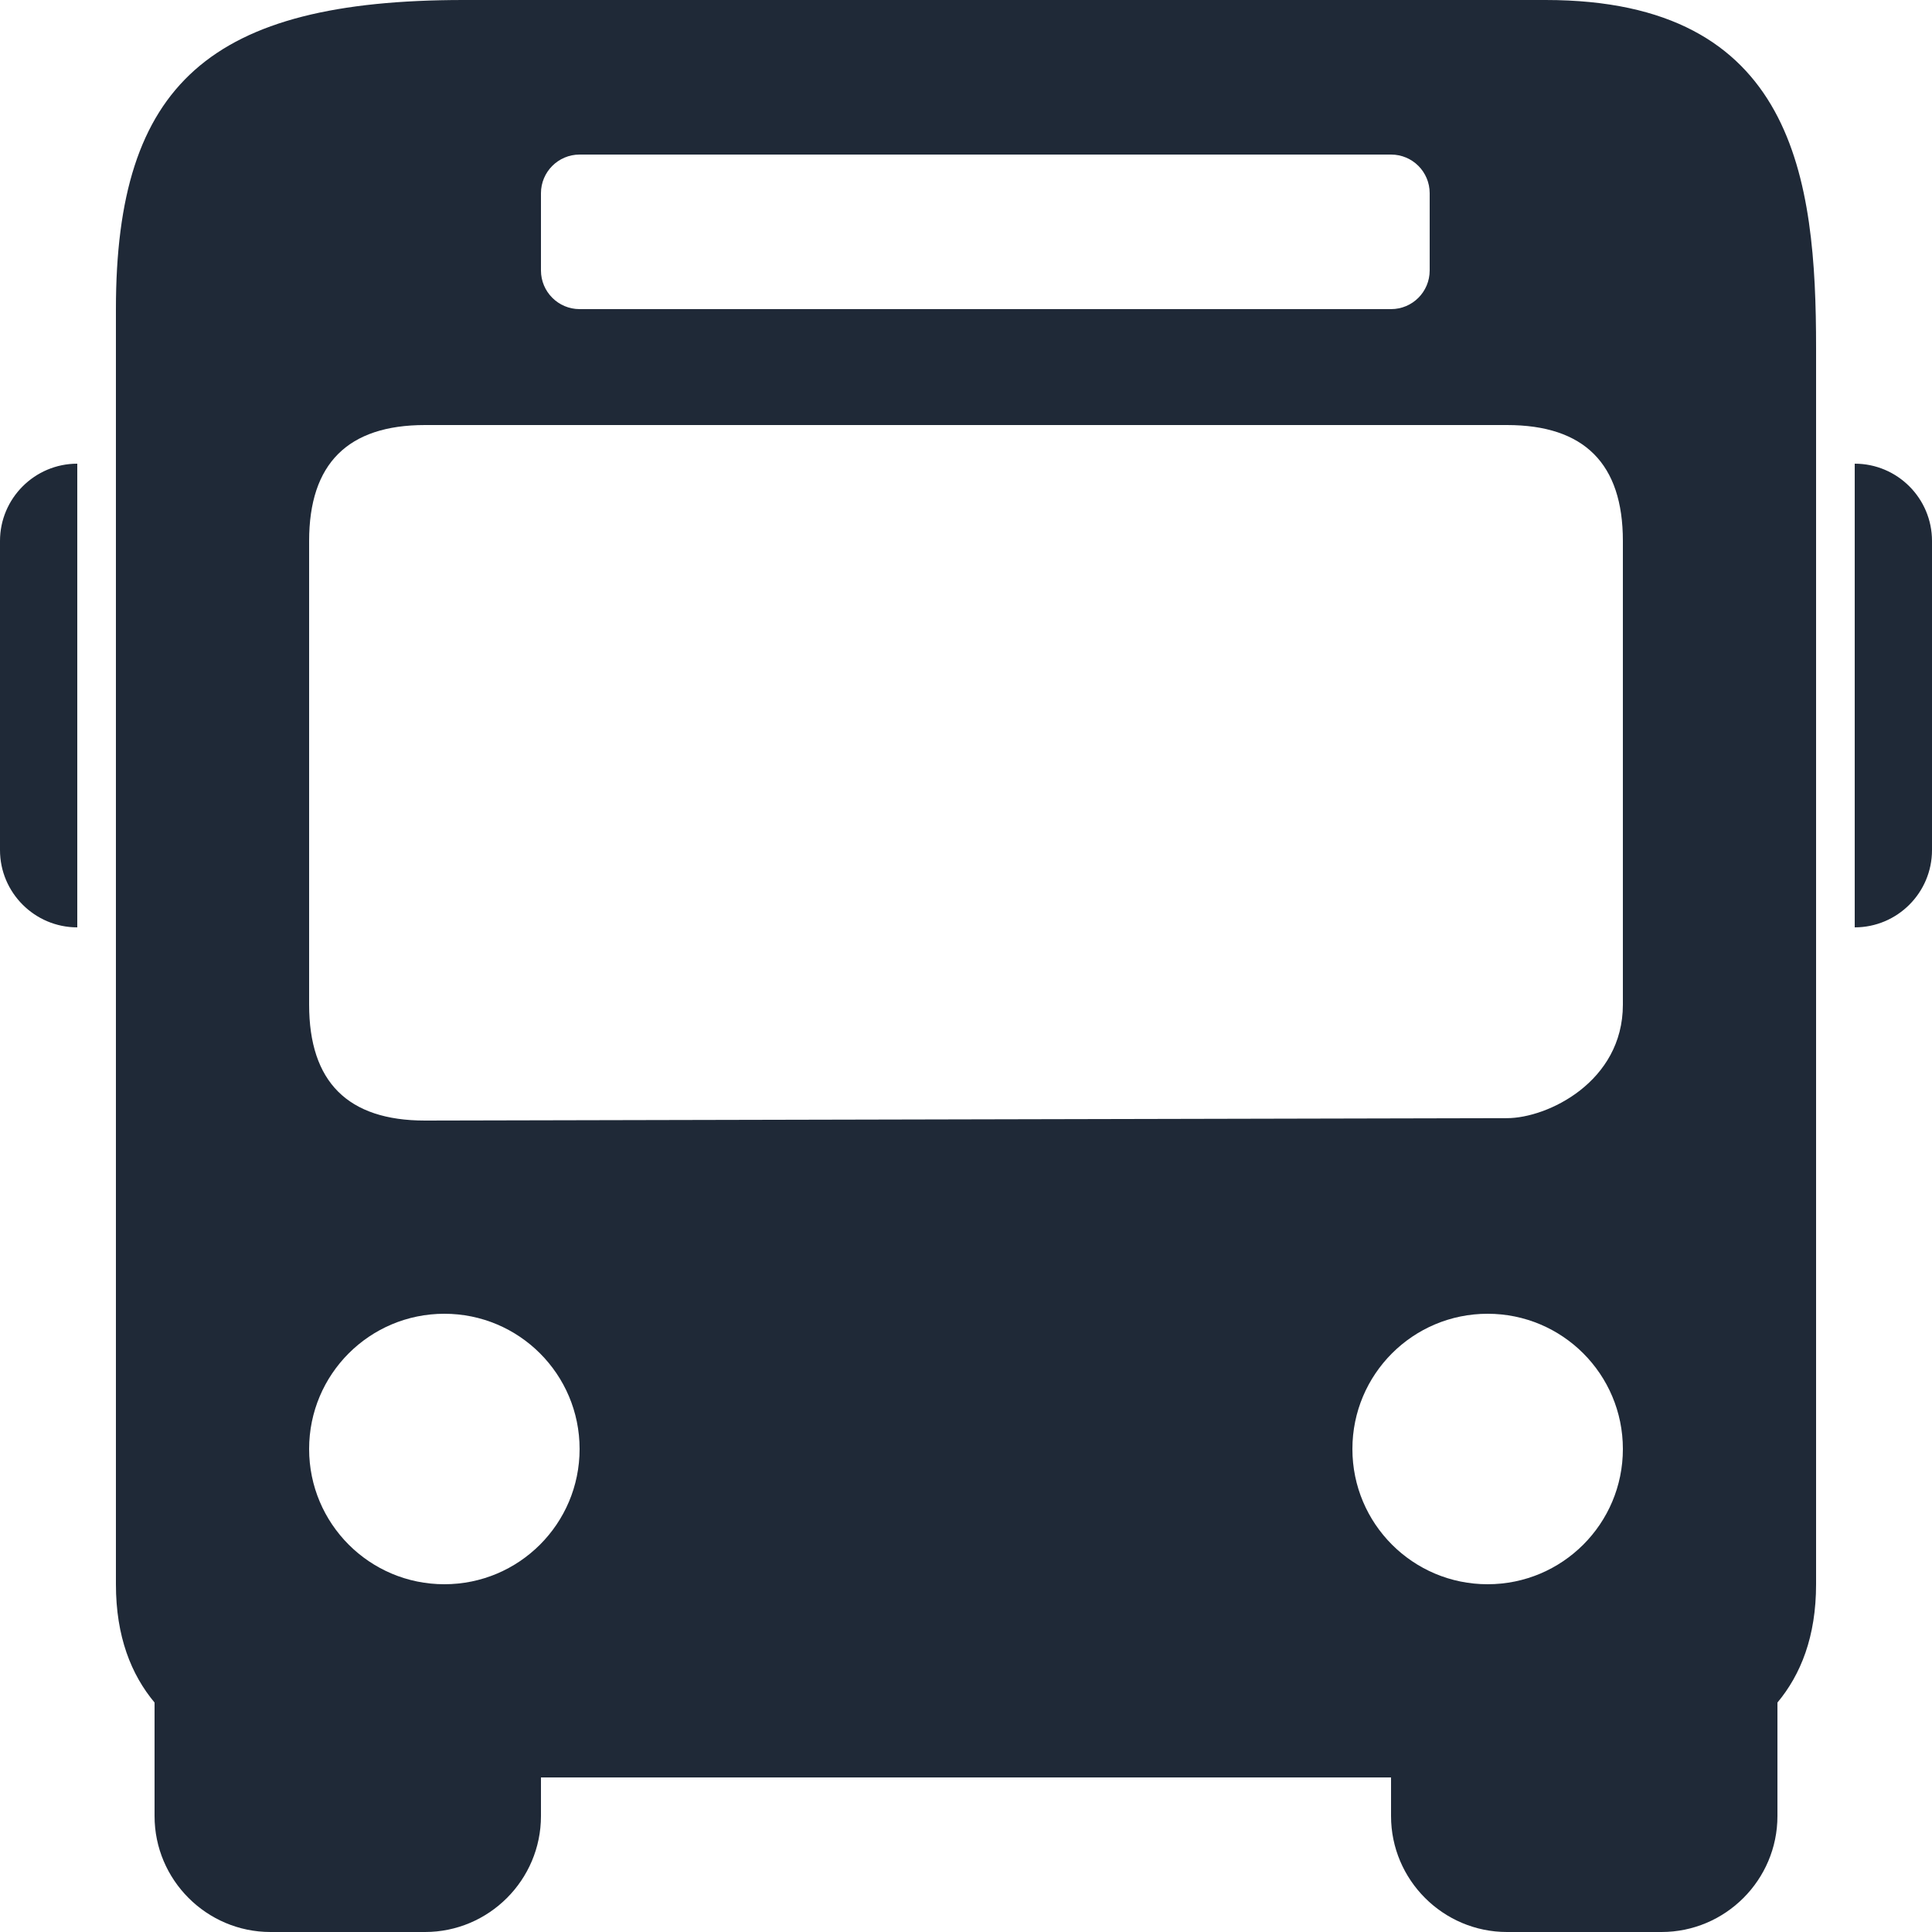 <svg fill="#1f2937" viewBox="0 0 50 50" xmlns="http://www.w3.org/2000/svg" xmlns:xlink="http://www.w3.org/1999/xlink">
    <g id="SVGRepo_bgCarrier" stroke-width="0"></g>
    <g id="SVGRepo_tracerCarrier" stroke-linecap="round" stroke-linejoin="round"></g>
    <g id="SVGRepo_iconCarrier">
        <path d="M12 0C5.438 0 3 2.168 3 8L3 41C3 42.359 3.398 43.34 4 44.062L4 47C4 48.652 5.348 50 7 50L11 50C12.652 50 14 48.652 14 47L14 46L36 46L36 47C36 48.652 37.348 50 39 50L43 50C44.652 50 46 48.652 46 47L46 44.062C46.602 43.34 47 42.359 47 41L47 9C47 4.645 46.461 0 40 0 Z M 15 4L36 4C36.555 4 37 4.449 37 5L37 7C37 7.551 36.555 8 36 8L15 8C14.449 8 14 7.551 14 7L14 5C14 4.449 14.449 4 15 4 Z M 11 11L39 11C41 11 42 12 42 14L42 26C42 28 40.047 28.938 39 28.938L11 29C9 29 8 28 8 26L8 14C8 12 9 11 11 11 Z M 2 12C0.898 12 0 12.898 0 14L0 22C0 23.102 0.898 24 2 24 Z M 48 12L48 24C49.105 24 50 23.102 50 22L50 14C50 12.898 49.105 12 48 12 Z M 11.5 34C13.434 34 15 35.566 15 37.5C15 39.434 13.434 41 11.5 41C9.566 41 8 39.434 8 37.5C8 35.566 9.566 34 11.5 34 Z M 38.5 34C40.434 34 42 35.566 42 37.5C42 39.434 40.434 41 38.5 41C36.566 41 35 39.434 35 37.5C35 35.566 36.566 34 38.5 34Z"></path>
</g>
</svg>